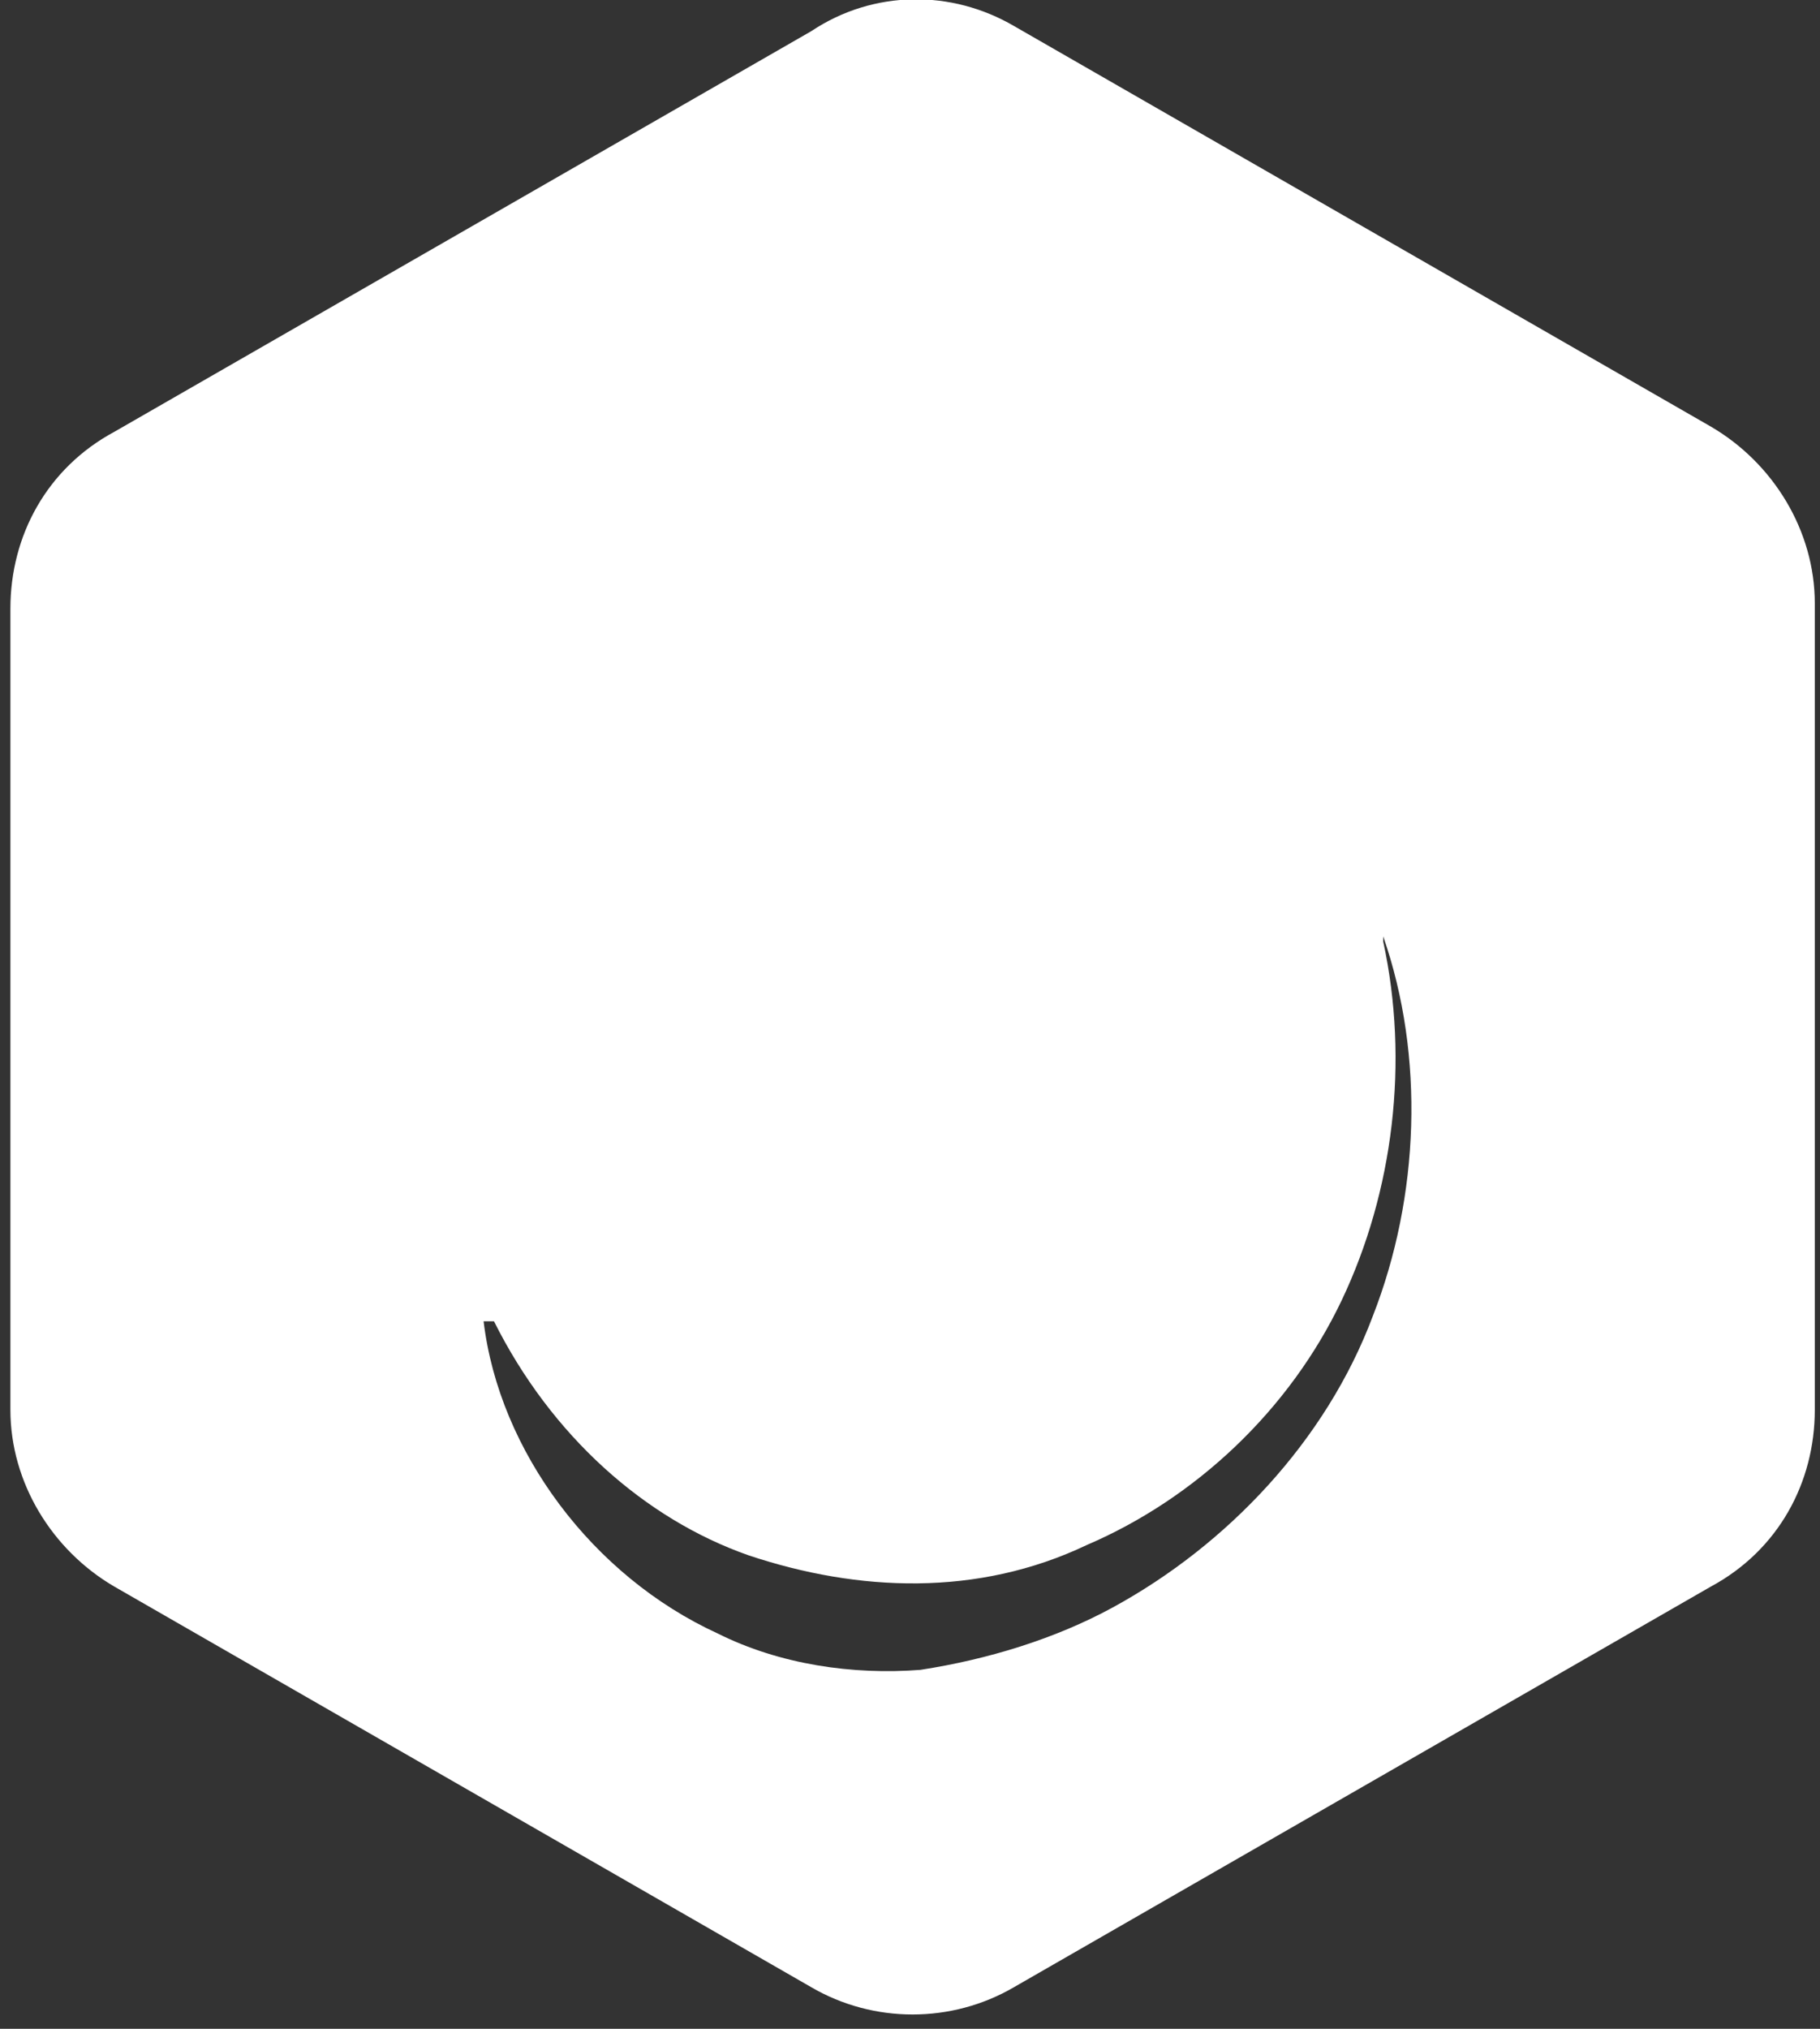 <svg width="35" height="39" viewBox="0 0 35 39" fill="none" xmlns="http://www.w3.org/2000/svg">
<rect x="0" y="0" width="35" height="39" fill="#333333" stroke="none"/>
<path d="M32.9 8.2L19.5 0.5C18.3 -0.2 16.8 -0.2 15.6 0.6L2.2 8.3C0.9 9 0.2 10.3 0.2 11.7V27.1C0.2 28.5 1 29.8 2.2 30.5L15.6 38.2C16.8 38.9 18.3 38.9 19.5 38.2L32.9 30.5C34.2 29.8 34.9 28.5 34.9 27.1V11.6C34.9 10.2 34.1 8.9 32.9 8.2ZM26.4 25.3C25.5 27.7 23.6 29.7 21.4 30.9C20.3 31.5 19 31.9 17.7 32.1C16.4 32.2 15 32 13.8 31.4C11.4 30.3 9.6 27.9 9.3 25.4H9.5C10.6 27.6 12.4 29.2 14.4 29.9C16.5 30.6 18.8 30.7 20.9 29.7C23 28.8 24.8 27.1 25.8 25C26.8 22.9 27.1 20.4 26.6 18.1V18C27.4 20.3 27.3 23 26.4 25.3Z" fill="white"/>
</svg>
